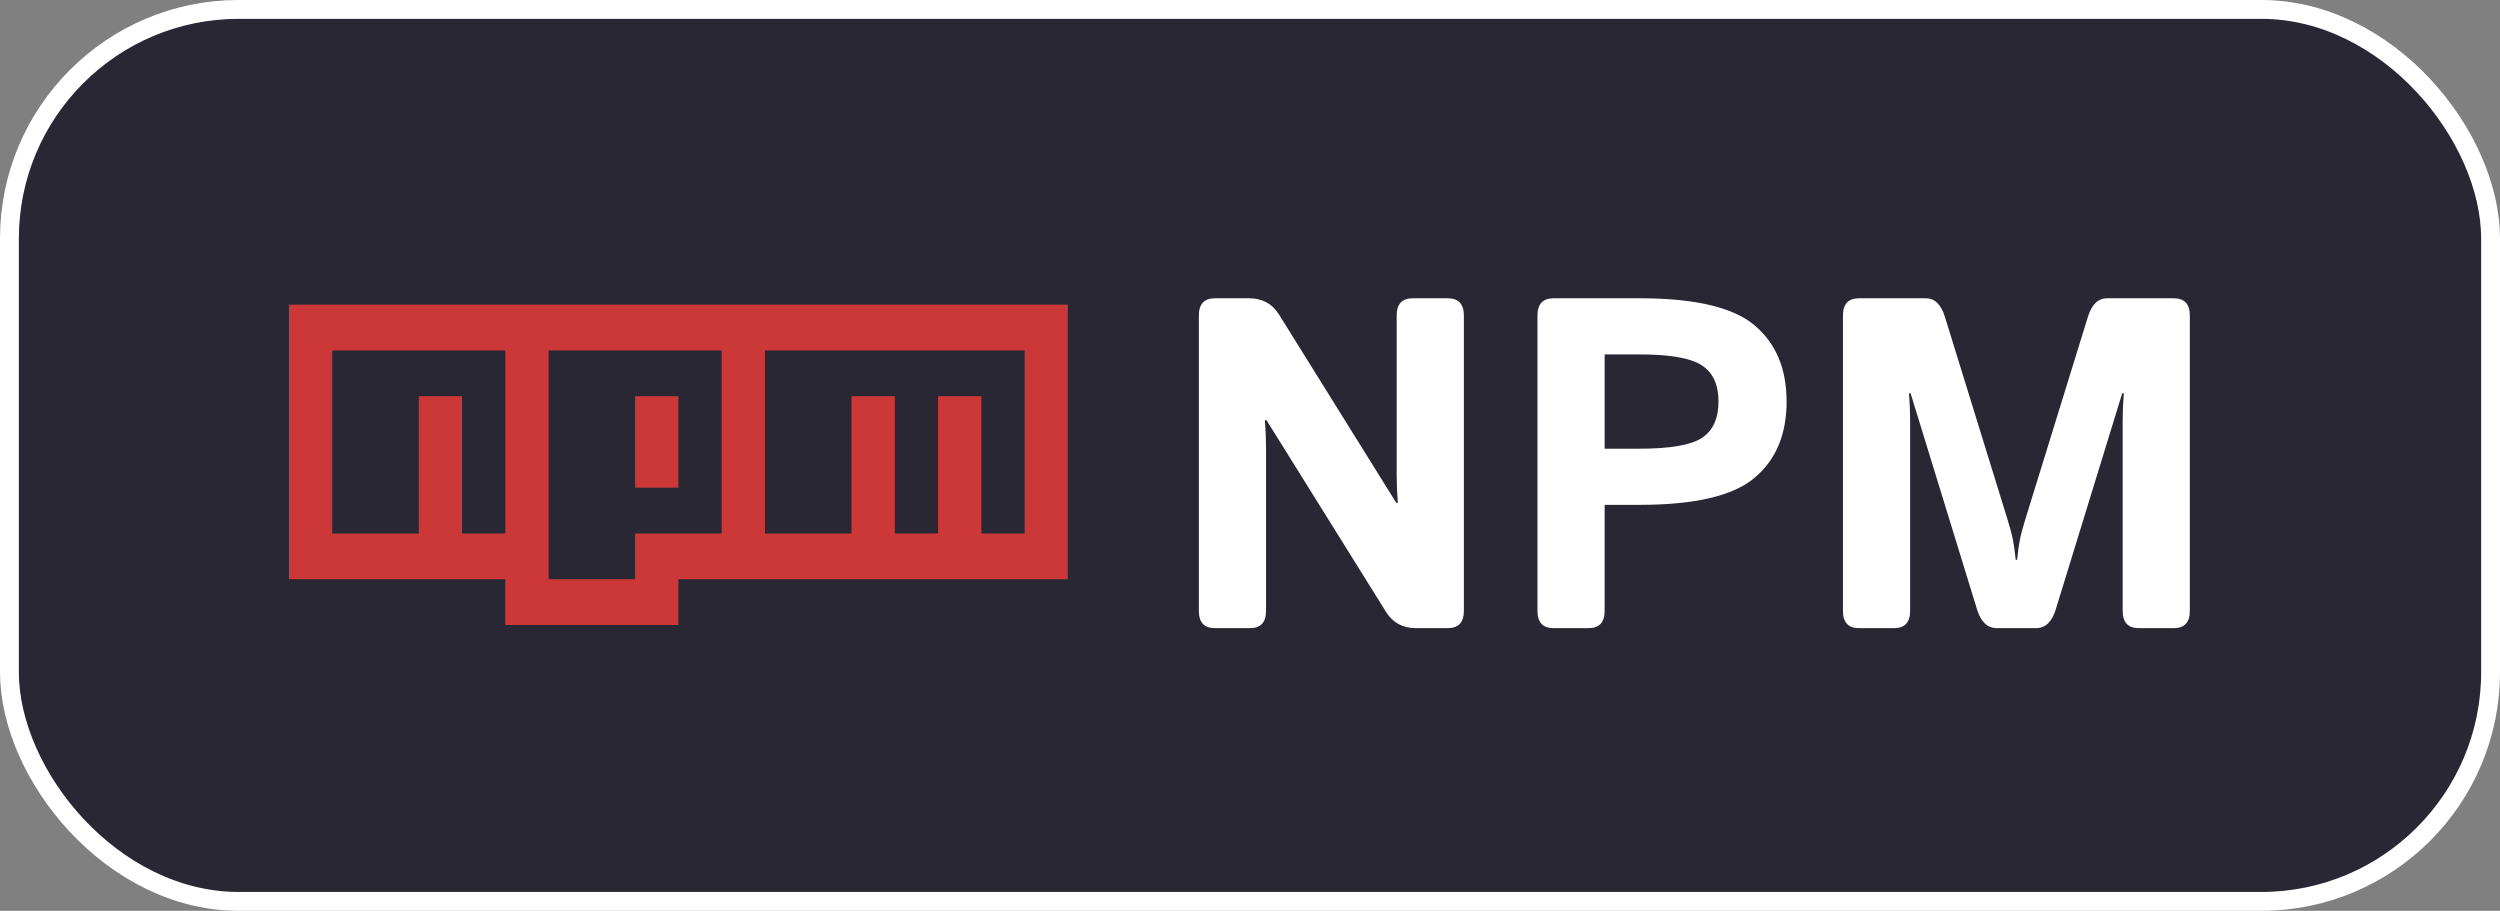 <svg width="398" height="145" viewBox="0 0 398 145" fill="none" xmlns="http://www.w3.org/2000/svg">
<rect x="0" y="0" width="398" height="145" fill="#808080" stroke="none"/>
<rect x="1.5" y="1.5" width="395" height="142" rx="36.5" fill="#2A2734" stroke="white" stroke-width="3"/>
<path d="M46 48.5H170V92.21H108V99.5H80.44V92.21H46V48.5ZM52.89 84.93H66.67V63.07H73.56V84.93H80.45V55.79H52.89V84.93ZM87.33 55.79V92.21H101.11V84.93H114.89V55.79H87.33ZM101.11 63.08H108V77.64H101.11V63.08ZM121.78 55.79V84.93H135.56V63.07H142.45V84.93H149.34V63.07H156.23V84.93H163.12V55.79H121.78Z" fill="#CB3837"/>
<path d="M193.423 100C191.714 100 190.859 99.085 190.859 97.253V50.232C190.859 48.401 191.714 47.485 193.423 47.485H198.843C200.942 47.485 202.529 48.34 203.604 50.049L222.28 80.041H222.537C222.415 78.577 222.354 77.112 222.354 75.647V50.232C222.354 48.401 223.208 47.485 224.917 47.485H230.483C232.192 47.485 233.047 48.401 233.047 50.232V97.253C233.047 99.085 232.192 100 230.483 100H225.43C223.33 100 221.743 99.145 220.669 97.436L201.626 66.894H201.37C201.492 68.359 201.553 69.824 201.553 71.289V97.253C201.553 99.085 200.698 100 198.989 100H193.423ZM247.329 100C245.62 100 244.766 99.085 244.766 97.253V50.232C244.766 48.401 245.62 47.485 247.329 47.485H261.025C269.814 47.485 275.906 48.914 279.299 51.77C282.717 54.627 284.426 58.679 284.426 63.928C284.426 69.177 282.717 73.23 279.299 76.086C275.906 78.943 269.814 80.371 261.025 80.371H255.459V97.253C255.459 99.085 254.604 100 252.896 100H247.329ZM255.459 71.436H260.989C265.872 71.436 269.192 70.862 270.95 69.714C272.708 68.543 273.586 66.614 273.586 63.928C273.586 61.243 272.708 59.326 270.95 58.179C269.192 57.007 265.872 56.421 260.989 56.421H255.459V71.436ZM295.962 100C294.253 100 293.398 99.085 293.398 97.253V50.232C293.398 48.401 294.253 47.485 295.962 47.485H306.582C307.998 47.485 309.011 48.462 309.622 50.415L319.546 82.532C319.985 83.923 320.291 85.071 320.461 85.974C320.632 86.853 320.779 87.903 320.901 89.124H321.121C321.243 87.903 321.389 86.853 321.56 85.974C321.731 85.071 322.036 83.923 322.476 82.532L332.4 50.415C333.01 48.462 334.023 47.485 335.439 47.485H346.06C347.769 47.485 348.623 48.401 348.623 50.232V97.253C348.623 99.085 347.769 100 346.06 100H340.493C338.784 100 337.93 99.085 337.93 97.253V67.004C337.93 65.54 337.991 64.075 338.113 62.61H337.856L327.273 97.034C326.663 99.011 325.613 100 324.124 100H317.898C316.409 100 315.359 99.011 314.749 97.034L304.165 62.61H303.909C304.031 64.075 304.092 65.54 304.092 67.004V97.253C304.092 99.085 303.237 100 301.528 100H295.962Z" fill="white"/>
</svg>
